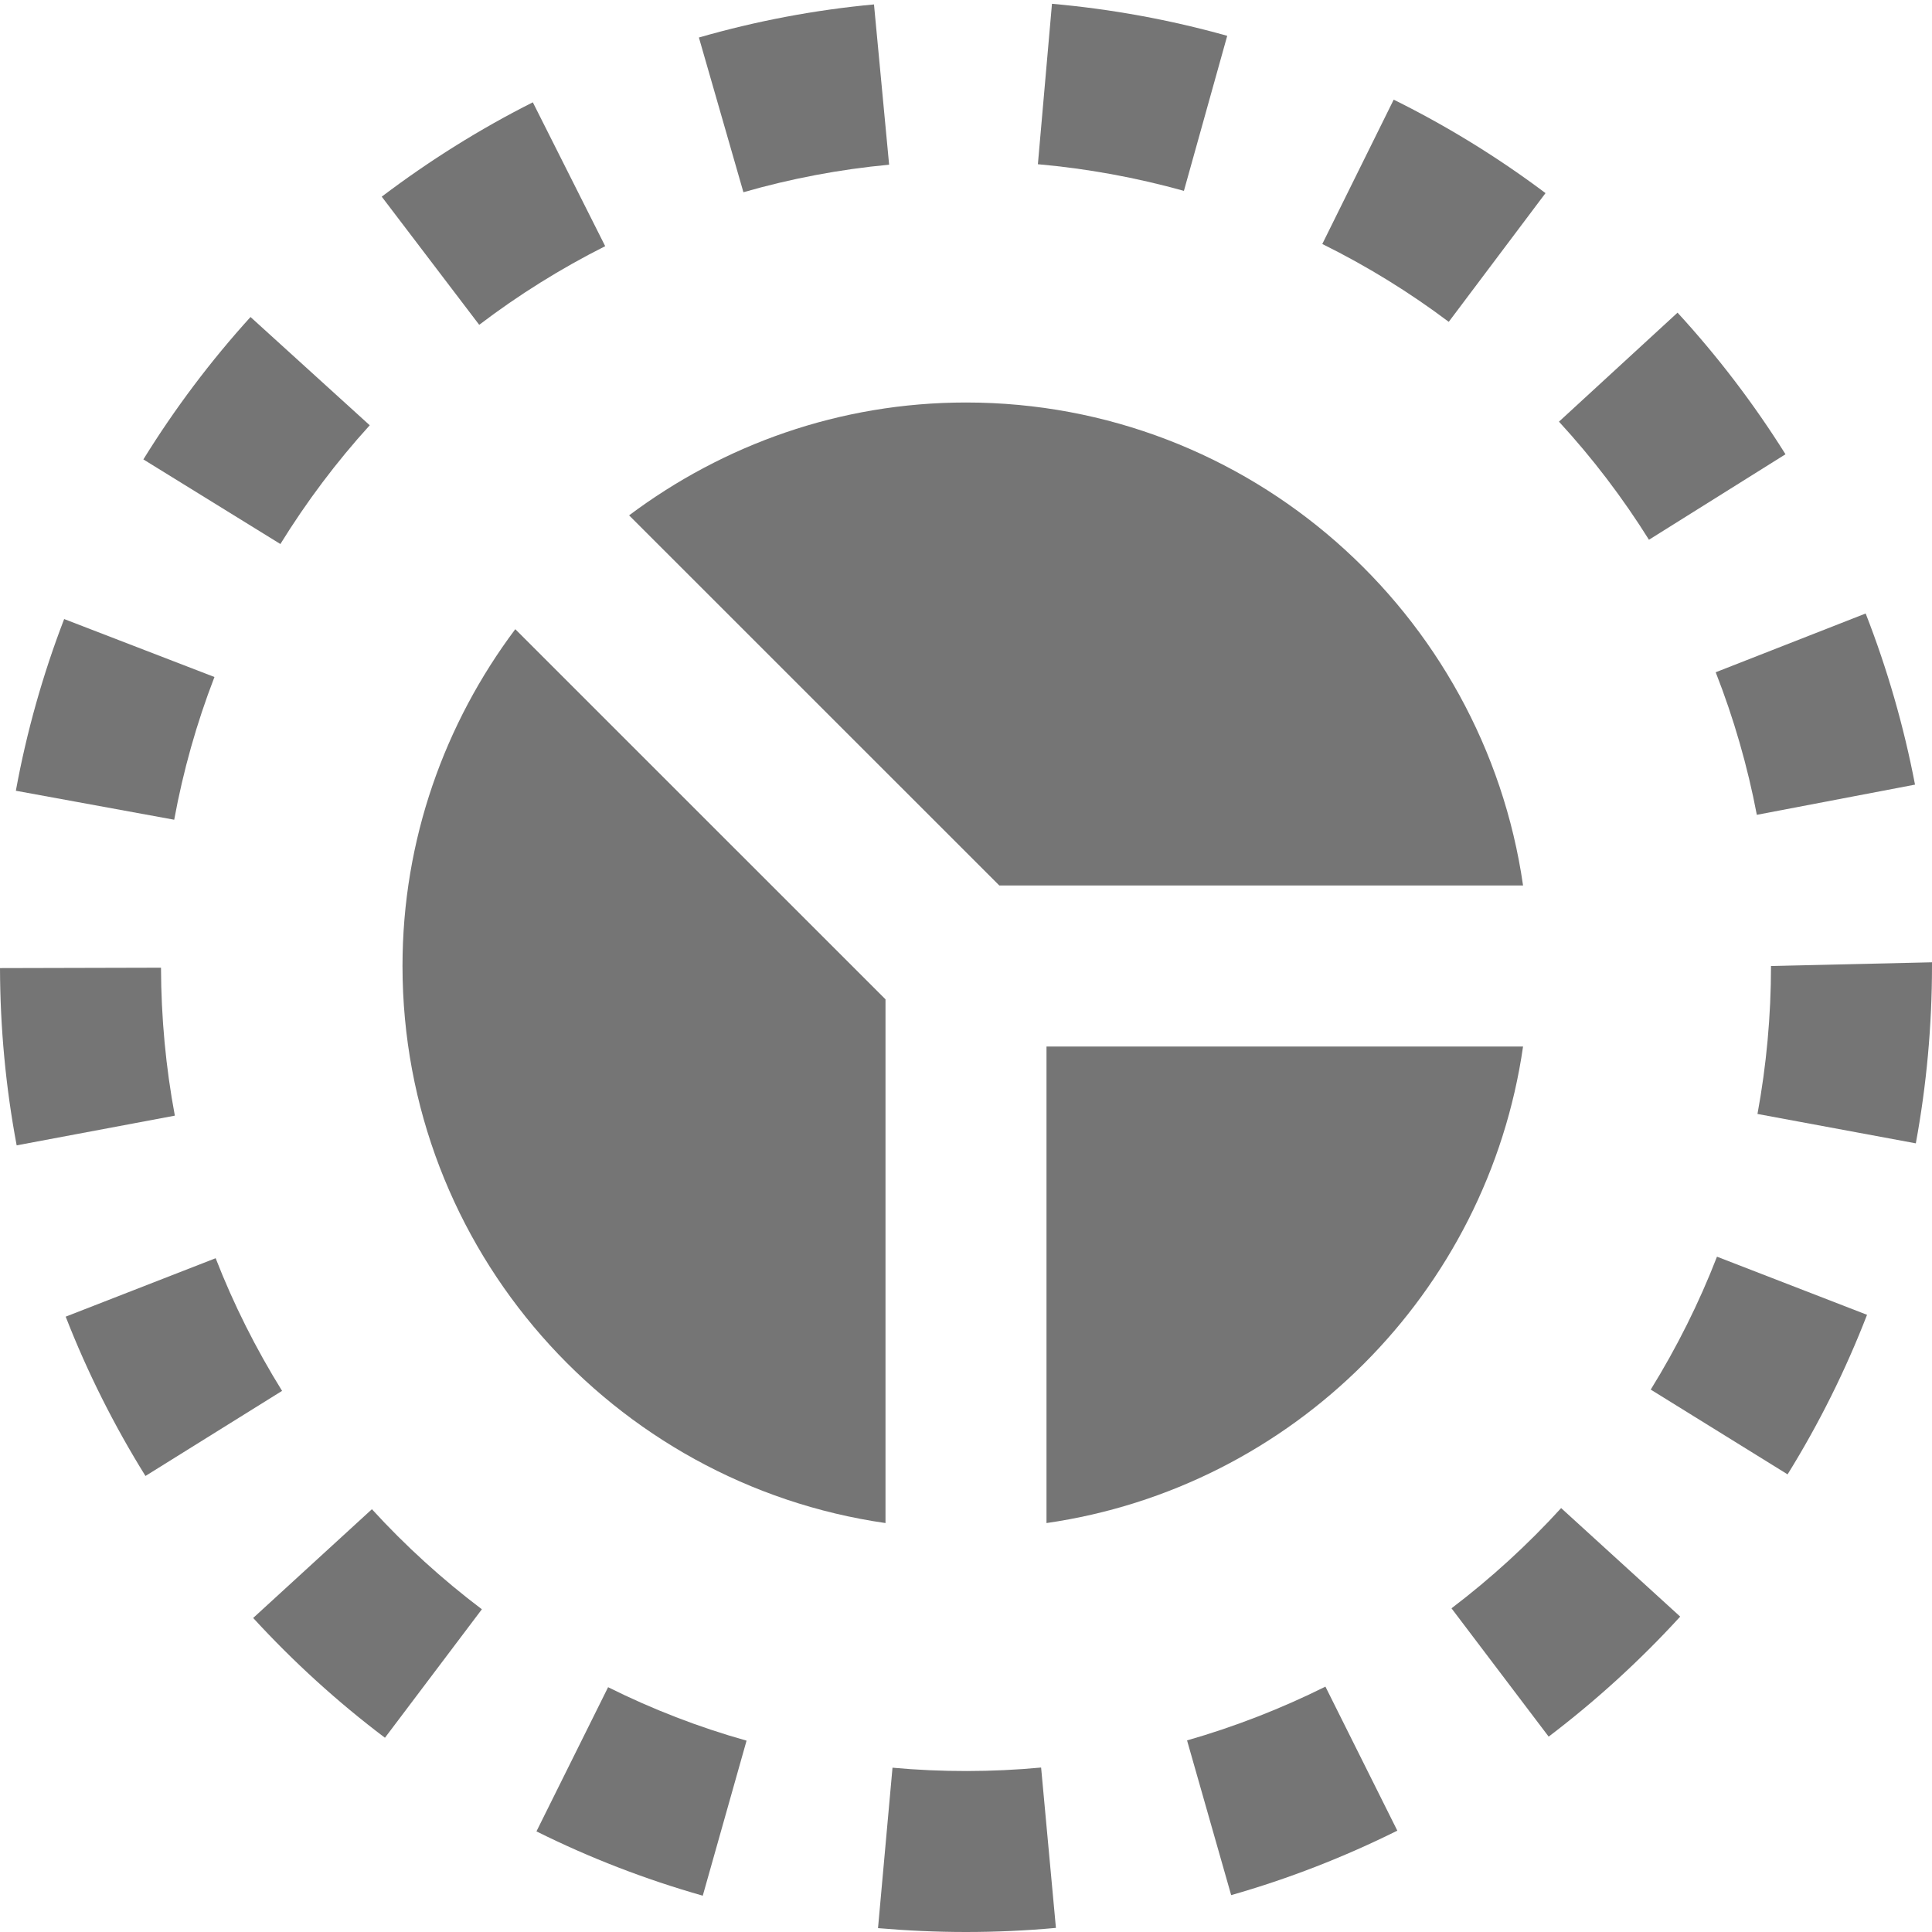 <?xml version="1.0" encoding="utf-8"?>
<!-- Generator: Adobe Illustrator 17.1.0, SVG Export Plug-In . SVG Version: 6.00 Build 0)  -->
<!DOCTYPE svg PUBLIC "-//W3C//DTD SVG 1.1//EN" "http://www.w3.org/Graphics/SVG/1.1/DTD/svg11.dtd">
<svg version="1.1" xmlns="http://www.w3.org/2000/svg" xmlns:xlink="http://www.w3.org/1999/xlink" x="0px" y="0px" width="24px"
	 height="24px" viewBox="0 0 24 24" enable-background="new 0 0 24 24" xml:space="preserve">
<g id="Frame_-_24px">
	<rect fill="none" width="24" height="24"/>
</g>
<g id="Filled_Icons">
	<g>
		<path fill="#757575" d="M2,12.021l-2,0.005c0.002,0.74,0.071,1.48,0.207,2.202l1.965-0.369C2.059,13.257,2.002,12.639,2,12.021z"
			/>
		<path fill="#757575" d="M2.664,8.41L0.797,7.69c-0.265,0.688-0.467,1.405-0.6,2.133l1.967,0.36
			C2.275,9.578,2.443,8.981,2.664,8.41z"/>
		<path fill="#757575" d="M4.593,5.283L3.112,3.938C2.617,4.483,2.169,5.079,1.781,5.707l1.702,1.051
			C3.807,6.234,4.18,5.737,4.593,5.283z"/>
		<path fill="#757575" d="M7.518,3.058L6.619,1.271C5.961,1.602,5.33,1.998,4.742,2.443l1.211,1.592
			C6.442,3.663,6.969,3.334,7.518,3.058z"/>
		<path fill="#757575" d="M21.824,10.122l1.965-0.375c-0.139-0.726-0.345-1.44-0.613-2.126l-1.863,0.73
			C21.537,8.922,21.709,9.518,21.824,10.122z"/>
		<path fill="#757575" d="M22.18,5.643c-0.391-0.624-0.842-1.216-1.341-1.759l-1.473,1.354c0.417,0.453,0.792,0.946,1.118,1.467
			L22.18,5.643z"/>
		<path fill="#757575" d="M15.245,0.445c-0.709-0.199-1.441-0.333-2.177-0.398L12.893,2.04c0.612,0.054,1.223,0.166,1.814,0.331
			L15.245,0.445z"/>
		<path fill="#757575" d="M19.199,2.399c-0.591-0.444-1.225-0.834-1.886-1.161l-0.887,1.793c0.55,0.272,1.079,0.597,1.571,0.967
			L19.199,2.399z"/>
		<path fill="#757575" d="M11.045,2.046l-0.188-1.991C10.121,0.123,9.39,0.262,8.682,0.466l0.553,1.922
			C9.822,2.219,10.432,2.103,11.045,2.046z"/>
		<path fill="#757575" d="M18.031,19.979l1.207,1.594c0.586-0.445,1.137-0.947,1.634-1.491l-1.479-1.348
			C18.979,19.188,18.521,19.607,18.031,19.979z"/>
		<path fill="#757575" d="M2.679,15.63l-1.863,0.726c0.267,0.686,0.601,1.352,0.991,1.979l1.697-1.057
			C3.18,16.756,2.901,16.202,2.679,15.63z"/>
		<path fill="#757575" d="M11.087,21.959l-0.18,1.993C11.268,23.983,11.632,24,12,24c0.376,0,0.749-0.017,1.117-0.051l-0.184-1.992
			C12.326,22.014,11.695,22.015,11.087,21.959z"/>
		<path fill="#757575" d="M20.506,17.262l1.7,1.053c0.389-0.627,0.721-1.294,0.987-1.982l-1.864-0.722
			C21.107,16.184,20.83,16.738,20.506,17.262z"/>
		<path fill="#757575" d="M22,12c0,0.619-0.057,1.236-0.168,1.838l1.967,0.365C23.932,13.482,24,12.741,24,12v-0.046L22,12z"/>
		<path fill="#757575" d="M14.746,21.62l0.548,1.922c0.709-0.202,1.403-0.472,2.064-0.801l-0.893-1.789
			C15.914,21.226,15.336,21.451,14.746,21.62z"/>
		<path fill="#757575" d="M6.664,22.75c0.66,0.329,1.355,0.597,2.066,0.799l0.544-1.926c-0.592-0.166-1.171-0.39-1.72-0.664
			L6.664,22.75z"/>
		<path fill="#757575" d="M3.145,20.099c0.498,0.543,1.049,1.045,1.637,1.488l1.204-1.596c-0.49-0.37-0.95-0.788-1.366-1.243
			L3.145,20.099z"/>
		<path fill="#757575" d="M18.92,11c-0.487-3.387-3.4-6-6.92-6c-1.57,0-3.016,0.526-4.185,1.402L12.414,11H18.92z"/>
		<path fill="#757575" d="M18.92,13H13v5.92C16.059,18.479,18.479,16.06,18.92,13z"/>
		<path fill="#757575" d="M5,12c0,3.52,2.613,6.433,6,6.92v-6.506L6.401,7.816C5.525,8.985,5,10.431,5,12z"/>
	</g>
</g>
</svg>
